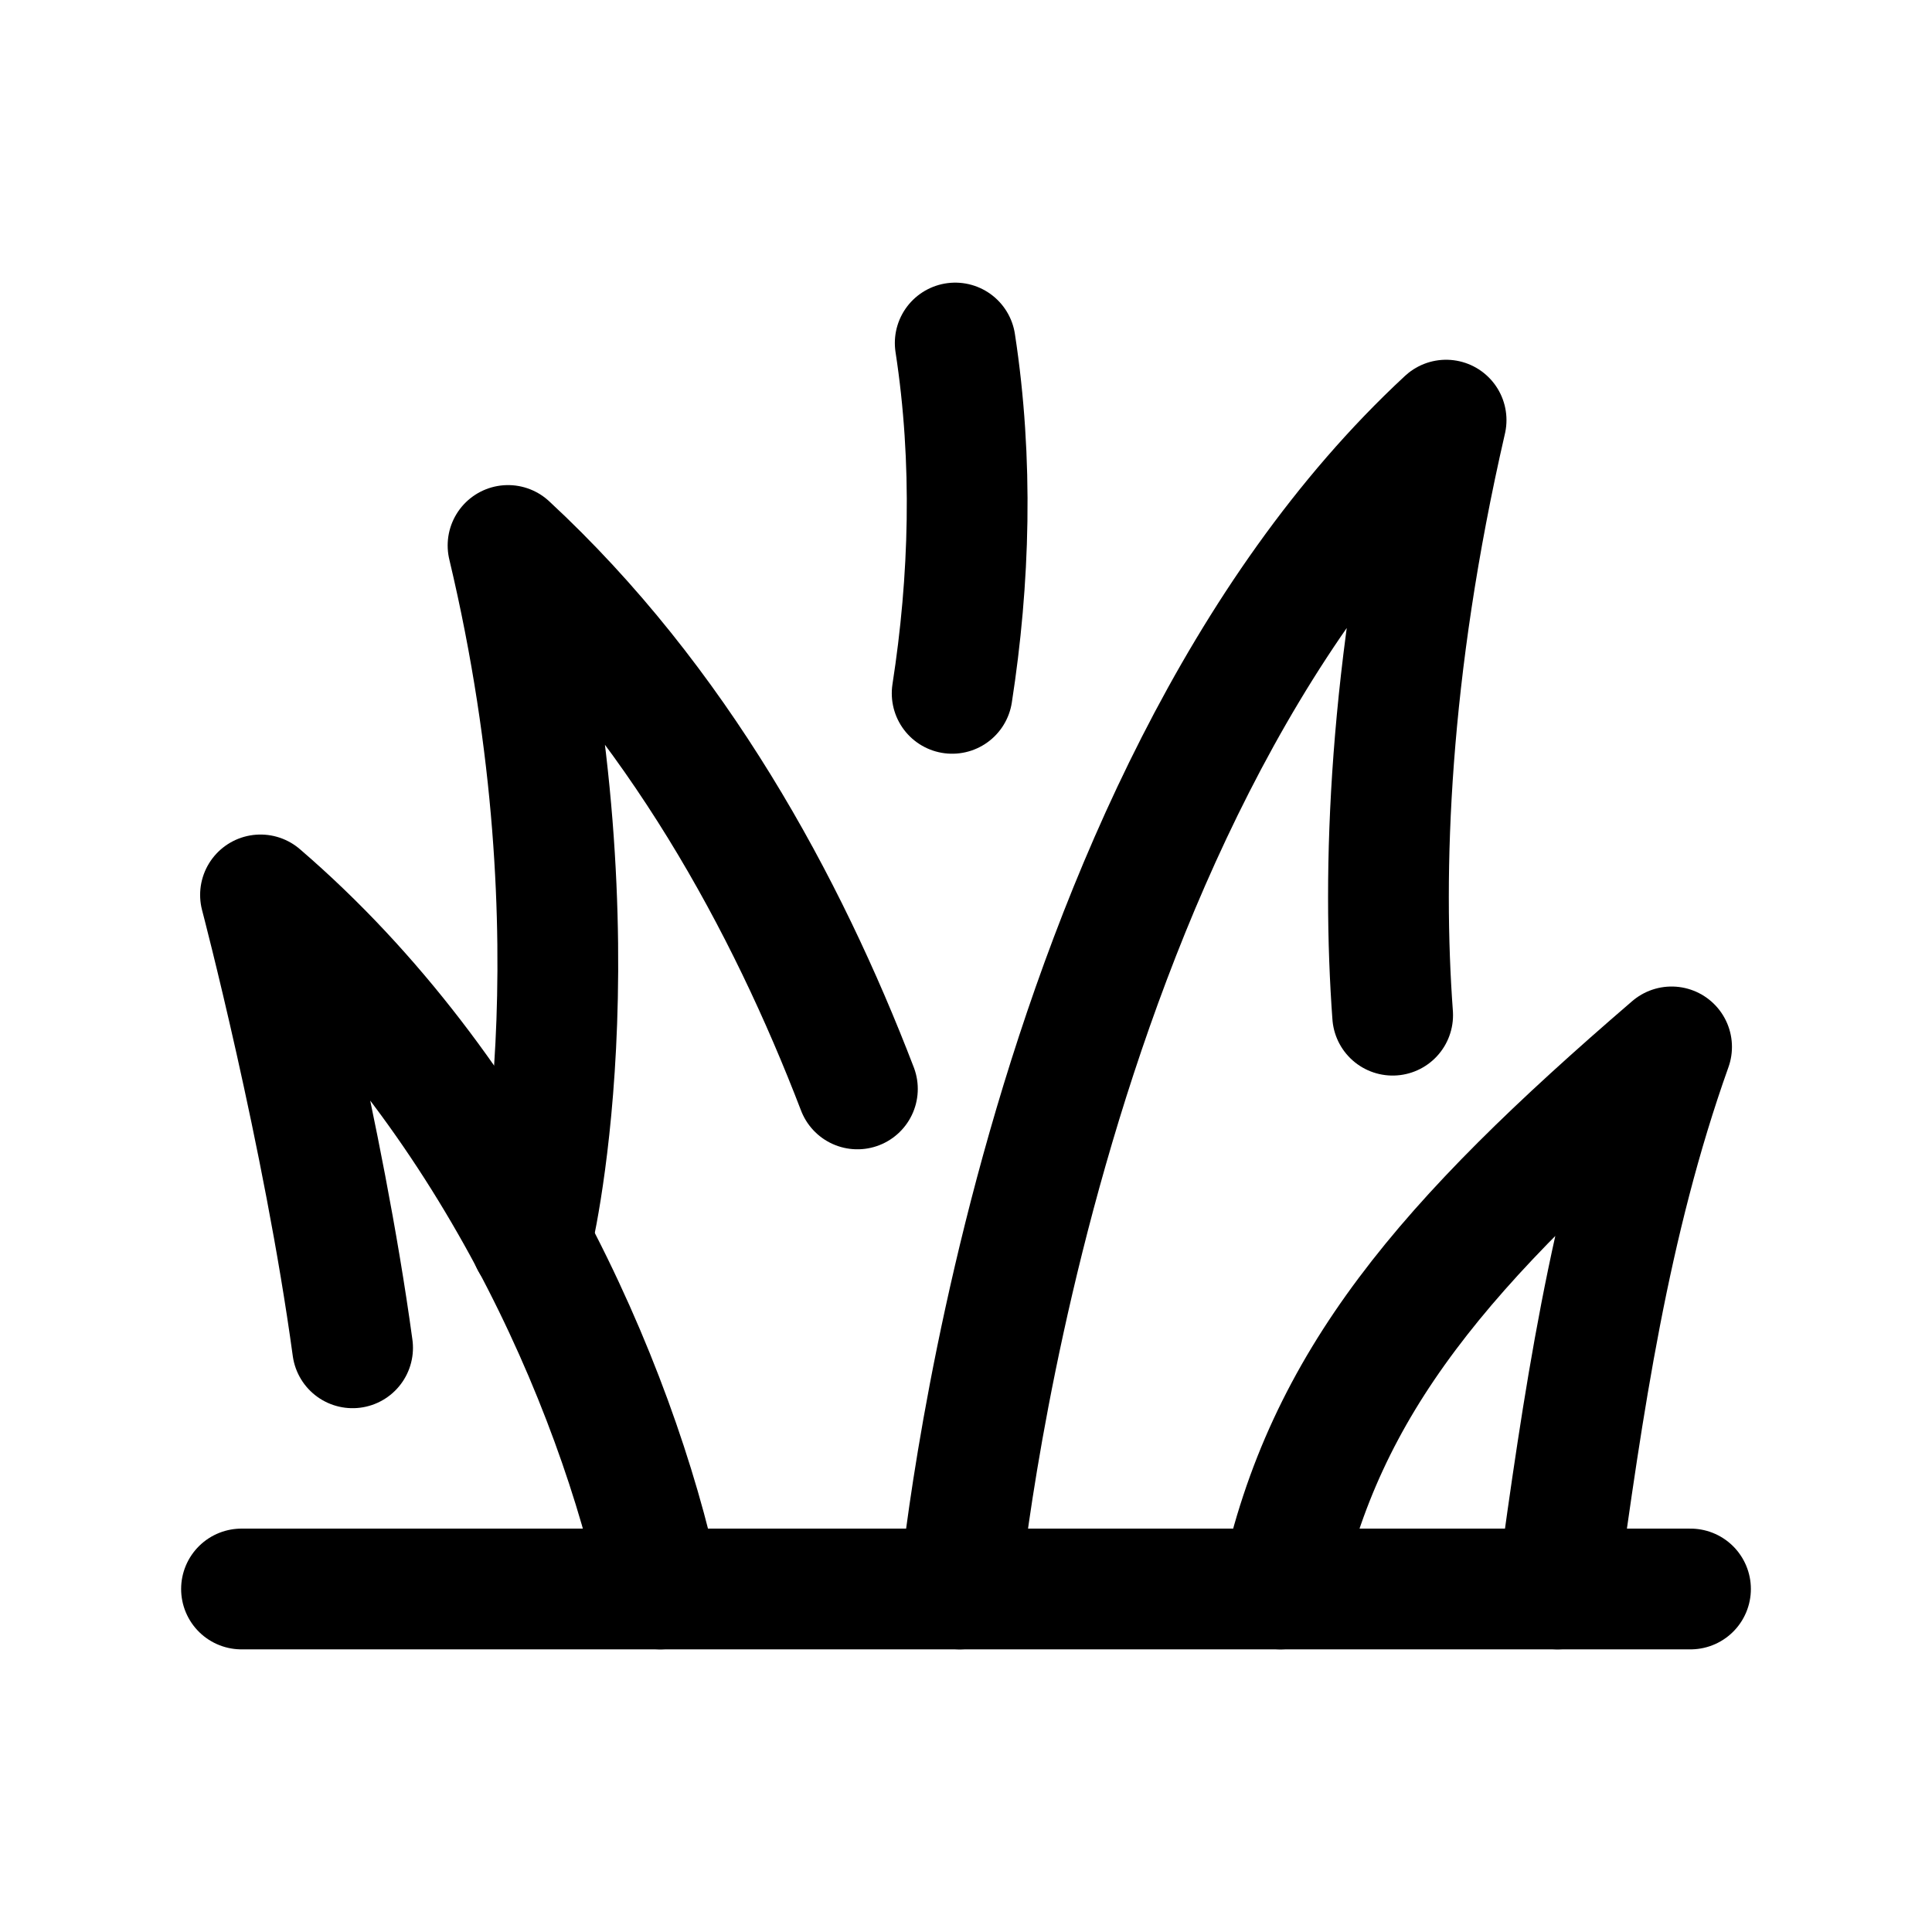 <svg width="24" height="24" viewBox="0 0 24 24" fill="none" xmlns="http://www.w3.org/2000/svg">
<path d="M3 19.739H21" stroke="black" stroke-width="1.5" stroke-linecap="round" stroke-linejoin="round"/>
<path d="M11.866 4.261C12.092 5.73 12.045 7.213 11.828 8.613" stroke="black" stroke-width="1.5" stroke-linecap="round" stroke-linejoin="round"/>
<path d="M8.202 19.739C7.653 17.172 6.066 13.55 3.236 11.117C3.236 11.117 4.017 14.084 4.38 16.743" stroke="black" stroke-width="1.5" stroke-linecap="round" stroke-linejoin="round"/>
<path d="M10.651 13.527C9.77 11.231 8.407 8.718 6.311 6.776C7.509 11.808 6.598 15.428 6.598 15.428" stroke="black" stroke-width="1.5" stroke-linecap="round" stroke-linejoin="round"/>
<path d="M11.922 19.739C11.922 19.739 12.822 9.985 17.964 5.219C17.245 8.343 17.17 10.833 17.3 12.611" stroke="black" stroke-width="1.5" stroke-linecap="round" stroke-linejoin="round"/>
<path d="M15.906 19.739C16.456 17.172 17.936 15.438 20.765 13.005C19.986 15.191 19.664 17.455 19.348 19.739" stroke="black" stroke-width="1.5" stroke-linecap="round" stroke-linejoin="round"/>
</svg>